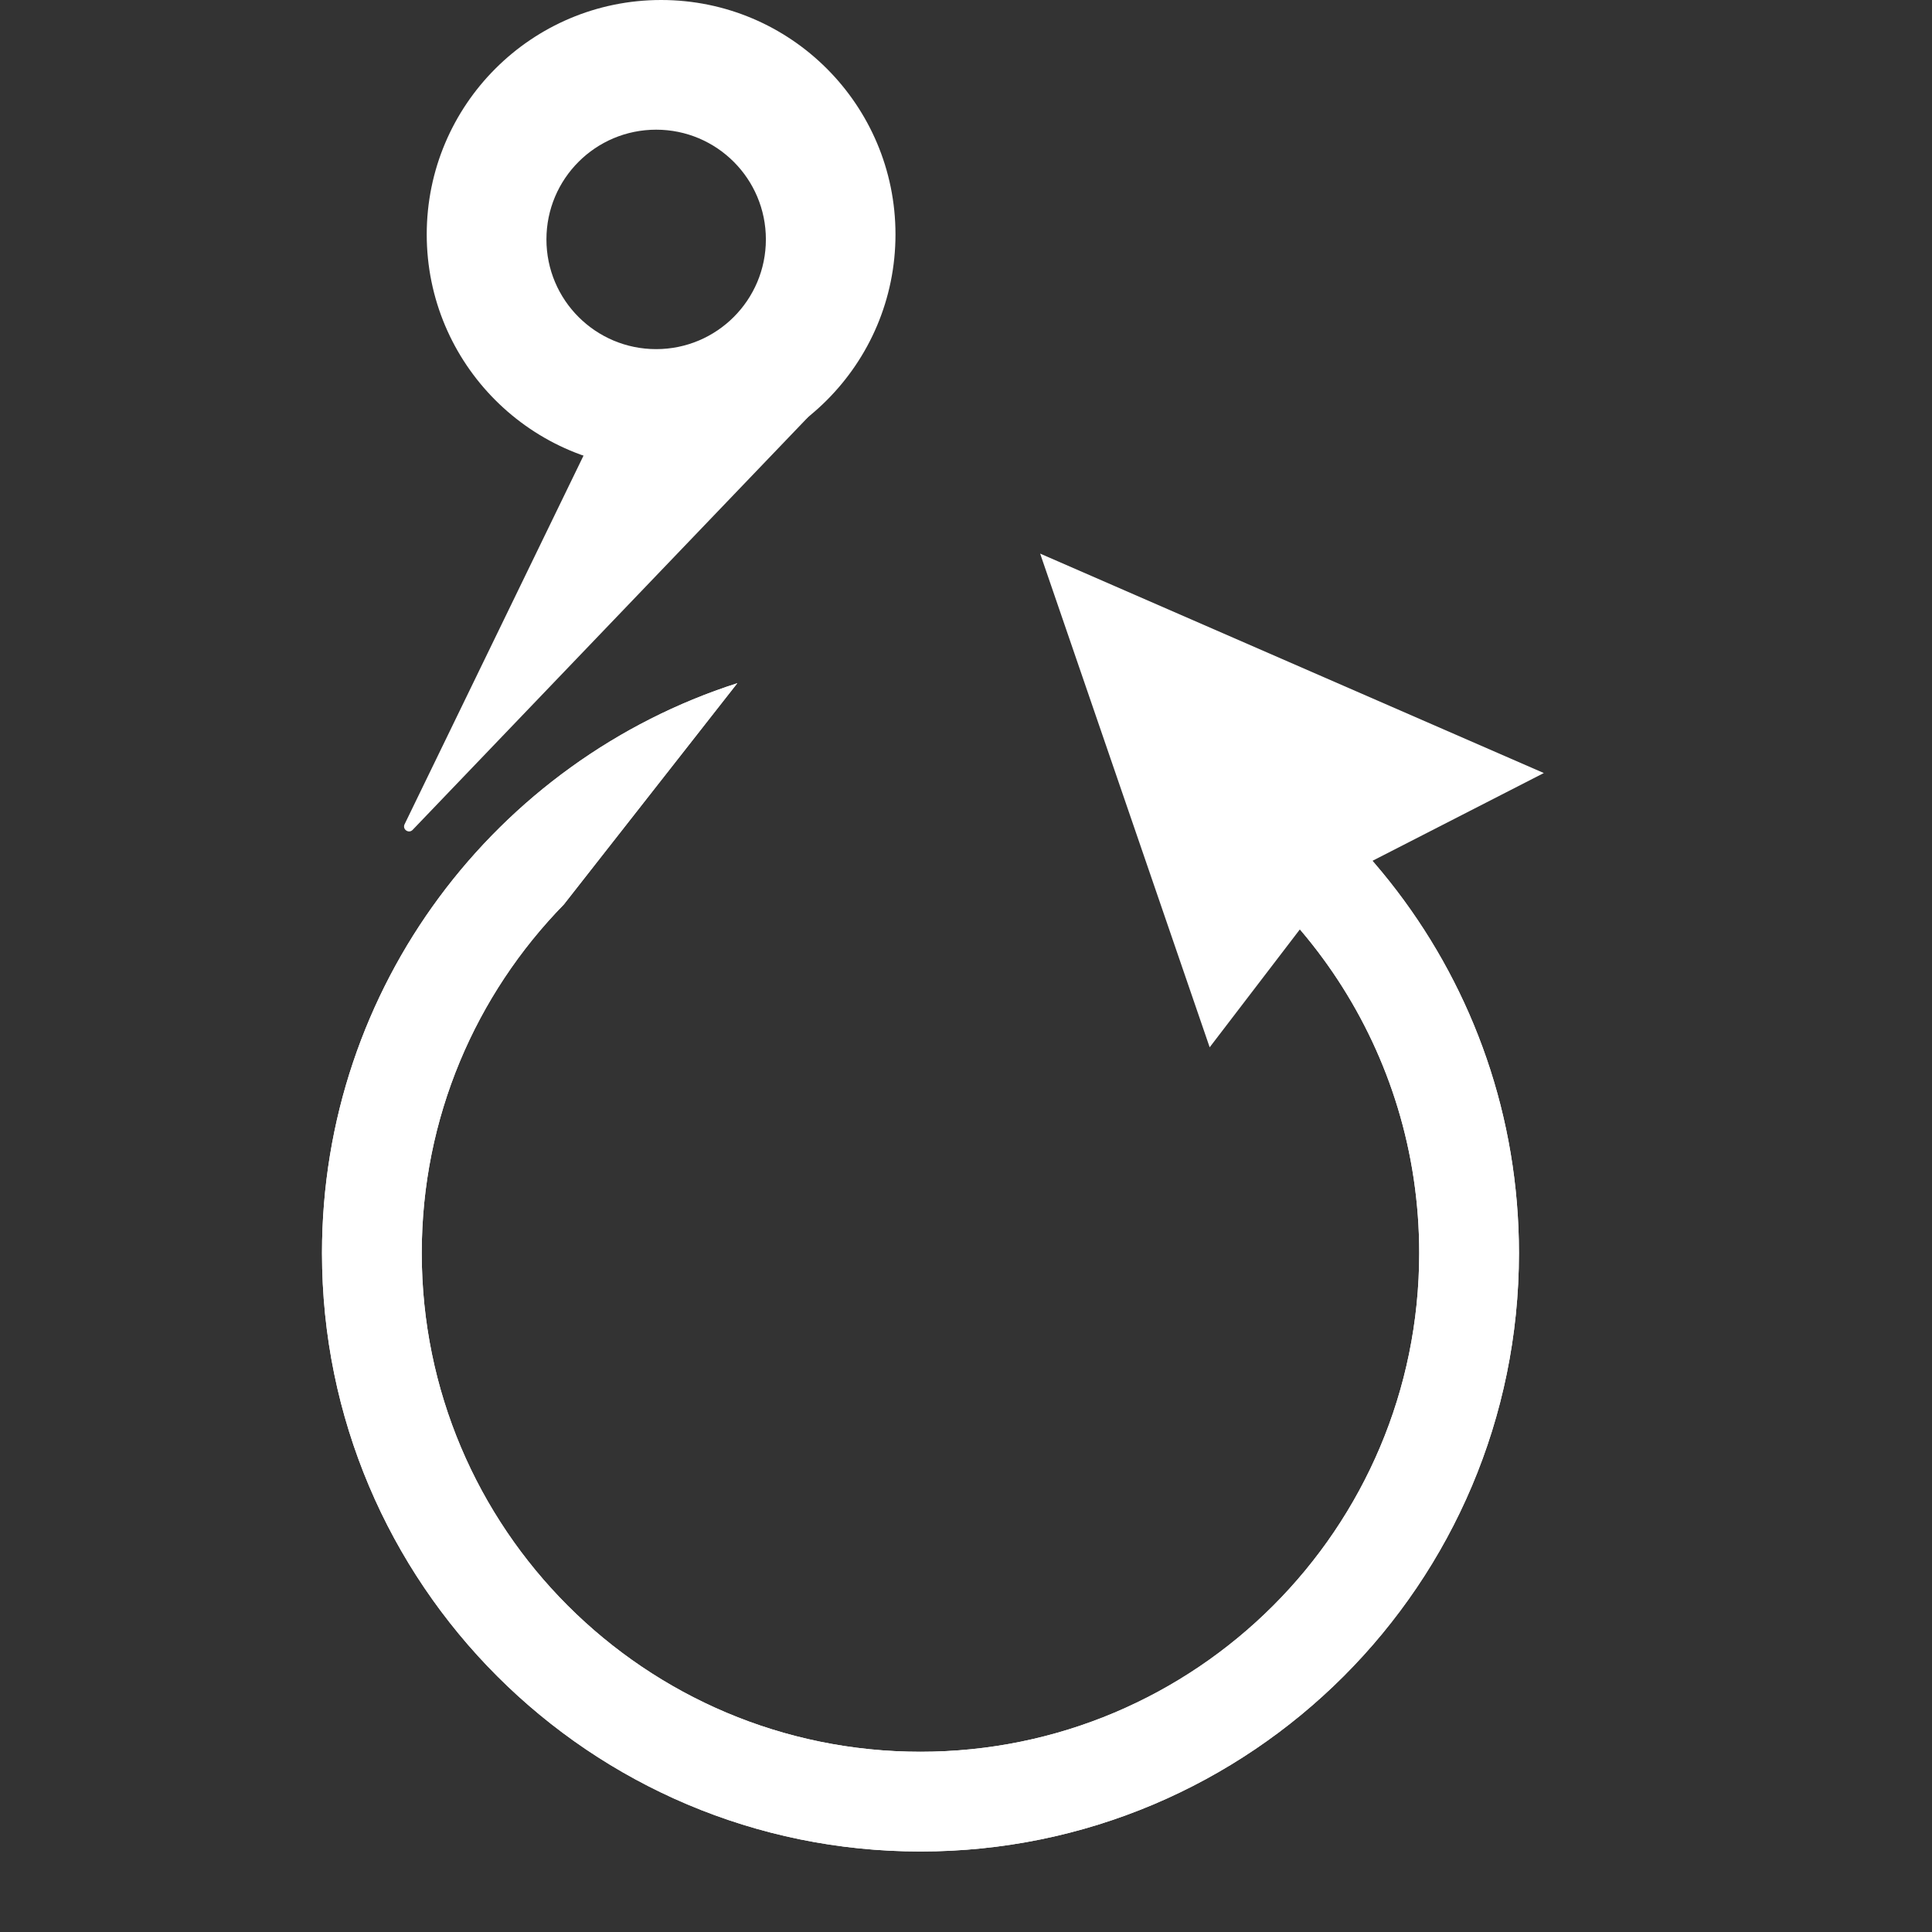<svg width="24" height="24" viewBox="0 0 24 24" fill="none" xmlns="http://www.w3.org/2000/svg">
<rect x="0" y="0" width="24" height="24" fill="#333333" stroke="none"/>
<path fill-rule="evenodd" clip-rule="evenodd" d="M8.213 5.824C9.821 5.824 11.124 4.52 11.124 2.912C11.124 1.304 9.821 0 8.213 0C6.604 0 5.301 1.304 5.301 2.912C5.301 4.52 6.604 5.824 8.213 5.824ZM8.151 4.337C8.904 4.337 9.514 3.727 9.514 2.974C9.514 2.221 8.904 1.611 8.151 1.611C7.398 1.611 6.788 2.221 6.788 2.974C6.788 3.727 7.398 4.337 8.151 4.337Z" fill="white"/>
<path d="M7.47 5.204L10.195 5.018L5.126 10.309C5.077 10.36 4.995 10.302 5.026 10.239L7.47 5.204Z" fill="white"/>
<path d="M12.921 6.877L19.178 9.603L16.638 10.904L15.027 13.01L12.921 6.877Z" fill="white"/>
<path fill-rule="evenodd" clip-rule="evenodd" d="M9.159 8.487C6.166 9.448 4 12.254 4 15.566C4 19.672 7.328 23 11.434 23C15.54 23 18.869 19.672 18.869 15.566C18.869 12.182 16.607 9.326 13.513 8.426L14.002 9.926C16.142 10.902 17.63 13.06 17.63 15.566C17.63 18.988 14.856 21.761 11.434 21.761C8.013 21.761 5.239 18.988 5.239 15.566C5.239 13.881 5.912 12.353 7.004 11.236L9.159 8.487Z" fill="white"/>
<path fill-rule="evenodd" clip-rule="evenodd" d="M9.159 8.487C6.166 9.448 4 12.254 4 15.566C4 19.672 7.328 23 11.434 23C15.54 23 18.869 19.672 18.869 15.566C18.869 12.182 16.607 9.326 13.513 8.426L14.002 9.926C16.142 10.902 17.63 13.06 17.63 15.566C17.63 18.988 14.856 21.761 11.434 21.761C8.013 21.761 5.239 18.988 5.239 15.566C5.239 13.881 5.912 12.353 7.004 11.236L9.159 8.487Z" fill="white"/>
</svg>
